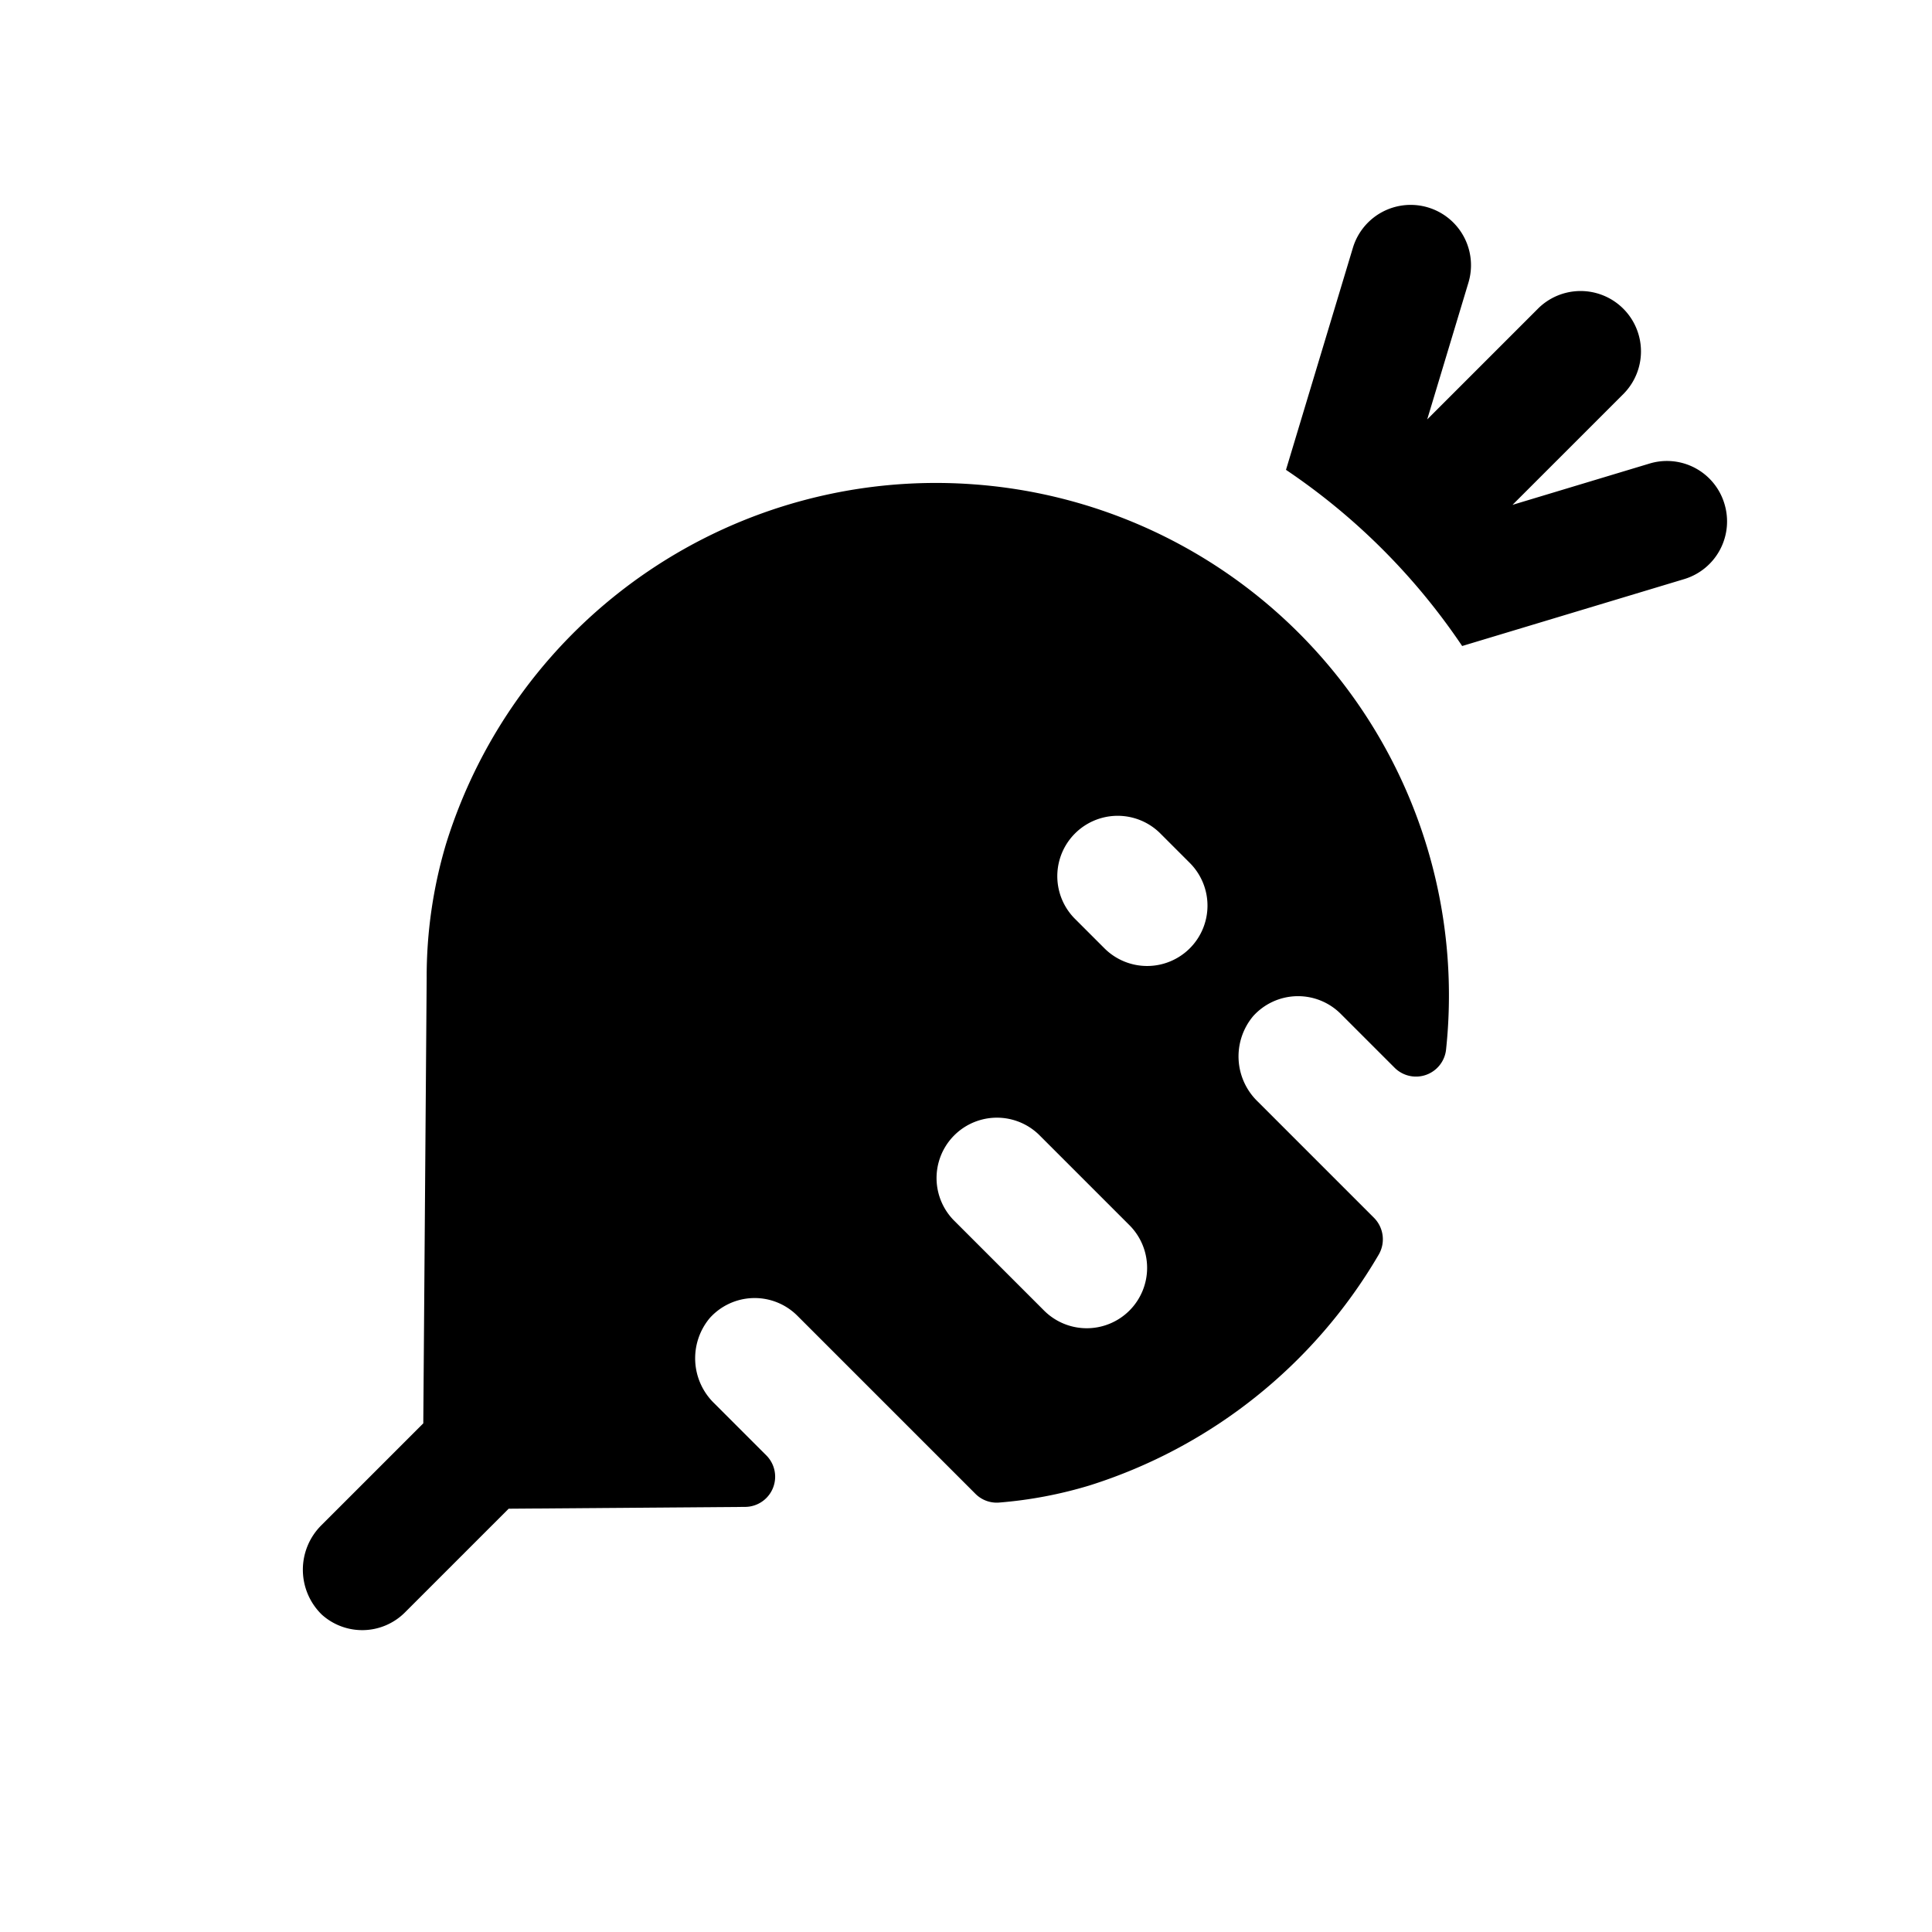 <svg id="glyphicons-basic" xmlns="http://www.w3.org/2000/svg" viewBox="0 0 32 32">
  <path id="celeriac" d="M28.563,8.348a.994.994,0,0,0-1.245-.669l-2.266.683,1.847-1.847a1.0 1,0,0,0-1.414-1.414L23.639,6.947l.683-2.266a.999.999,0,1,0-1.914-.576l-1.108,3.677a10.743,10.743,0,0,1,2.918,2.918l3.677-1.108A.998.998,0,0,0,28.563,8.348ZM16.138,8.023a8.495,8.495,0,0,0-8.75,5.954,7.699,7.699,0,0,0-.321,2.224L7.011,23.575,5.331,25.255a1.038,1.038,0,0,0-.002,1.487A1.0 1,0,0,0,6.707,26.707l1.718-1.718,3.917-.03a.5.5,0,0,0,.35-.854l-.859-.859a1.038,1.038,0,0,1-.077-1.415A1.0 1,0,0,1,13.207,21.793l2.949,2.949a.497.497,0,0,0,.394.145,7.115,7.115,0,0,0,1.495-.283,8.513,8.513,0,0,0,4.787-3.817.505.505,0,0,0-.073-.615l-1.926-1.926a1.038,1.038,0,0,1-.077-1.415A1.0 1,0,0,1,22.207,16.793l.893.893a.501.501,0,0,0,.852-.308,8.486,8.486,0,0,0-7.814-9.355ZM18.707,21.707a1.0 1,0,0,1-1.414,0l-1.5-1.5A1.0 1,0,0,1,17.207,18.793l1.5,1.5A1.0 1,0,0,1,18.707,21.707Zm1-6a1.0 1,0,0,1-1.414,0l-.5-.5A1.0 1,0,0,1,19.207,13.793l.5.5A1.0 1,0,0,1,19.707,15.707Z"/>
</svg>
